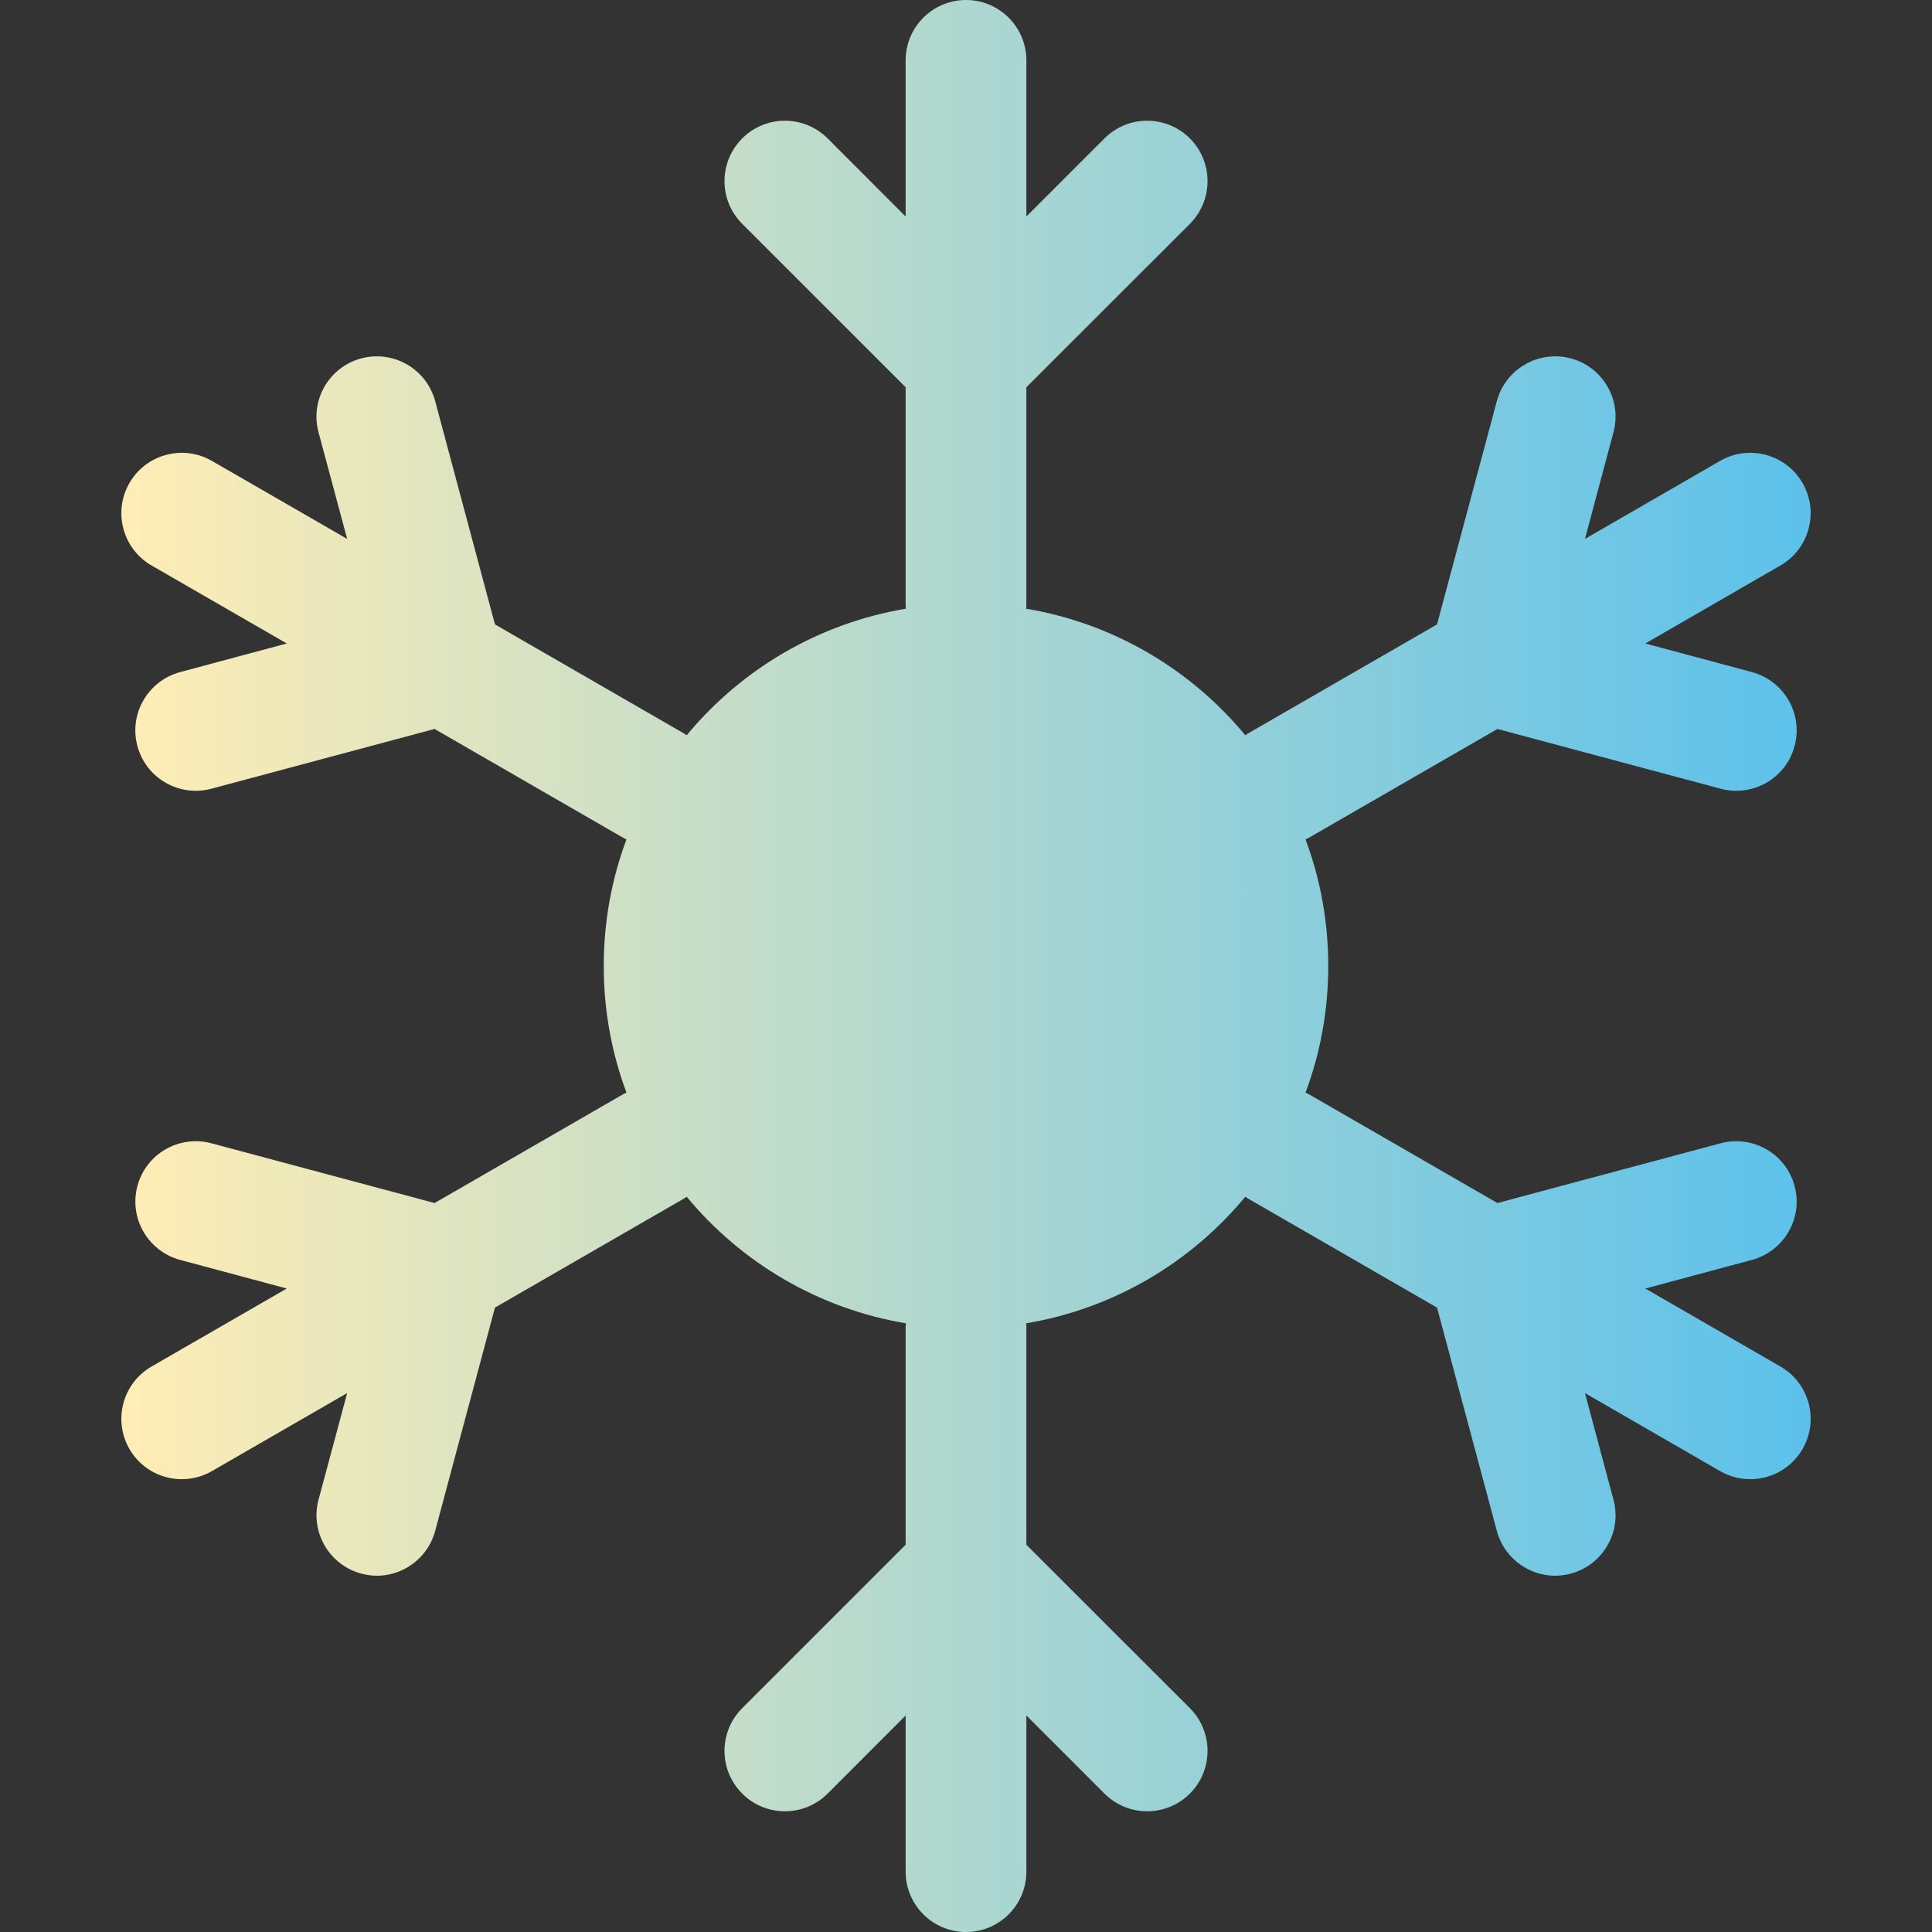 <svg xmlns="http://www.w3.org/2000/svg" xmlns:xlink="http://www.w3.org/1999/xlink" width="16" height="16" viewBox="0 0 16 16" fill="none">
<rect x="0" y="0" width="16" height="16" fill="#333333" stroke="none"/>
<path d="M8.5 0.5C8.5 0.224 8.276 0 8 0C7.724 0 7.5 0.224 7.5 0.5L7.5 1.793L6.854 1.146C6.658 0.951 6.342 0.951 6.147 1.146C5.951 1.342 5.951 1.658 6.147 1.854L7.5 3.207L7.5 5C7.5 5.014 7.501 5.028 7.502 5.041C6.775 5.163 6.137 5.545 5.687 6.089C5.676 6.081 5.664 6.074 5.652 6.067L4.099 5.171L3.604 3.322C3.532 3.055 3.258 2.897 2.992 2.968C2.725 3.039 2.566 3.314 2.638 3.58L2.875 4.463L1.755 3.817C1.516 3.679 1.21 3.761 1.072 4C0.934 4.239 1.016 4.545 1.255 4.683L2.375 5.329L1.492 5.566C1.225 5.638 1.066 5.912 1.138 6.178C1.209 6.445 1.484 6.603 1.75 6.532L3.599 6.037L5.152 6.933C5.164 6.94 5.176 6.946 5.188 6.952C5.066 7.278 5 7.631 5 8C5 8.369 5.066 8.722 5.188 9.048C5.176 9.054 5.164 9.06 5.152 9.067L3.599 9.963L1.75 9.468C1.484 9.397 1.209 9.555 1.138 9.822C1.067 10.088 1.225 10.362 1.492 10.434L2.375 10.671L1.255 11.317C1.016 11.455 0.934 11.761 1.072 12C1.21 12.239 1.516 12.321 1.755 12.183L2.875 11.537L2.638 12.42C2.567 12.686 2.725 12.96 2.992 13.032C3.258 13.104 3.532 12.945 3.604 12.678L4.099 10.829L5.652 9.933C5.664 9.926 5.676 9.919 5.687 9.911C6.137 10.455 6.775 10.837 7.502 10.959C7.501 10.972 7.5 10.986 7.5 11L7.5 12.793L6.147 14.146C5.951 14.342 5.951 14.658 6.147 14.854C6.342 15.049 6.658 15.049 6.854 14.854L7.5 14.207L7.5 15.5C7.5 15.776 7.724 16 8 16C8.276 16 8.5 15.776 8.5 15.5L8.5 14.207L9.147 14.854C9.342 15.049 9.658 15.049 9.854 14.854C10.049 14.658 10.049 14.342 9.854 14.146L8.5 12.793L8.5 11C8.5 10.986 8.5 10.972 8.498 10.959C9.225 10.837 9.863 10.455 10.313 9.911C10.324 9.919 10.336 9.926 10.348 9.933L11.901 10.829L12.396 12.678C12.468 12.945 12.742 13.104 13.009 13.032C13.275 12.96 13.434 12.686 13.362 12.42L13.126 11.537L14.245 12.183C14.484 12.321 14.79 12.239 14.928 12C15.066 11.761 14.984 11.455 14.745 11.317L13.626 10.671L14.509 10.434C14.775 10.362 14.934 10.088 14.862 9.822C14.791 9.555 14.517 9.397 14.25 9.468L12.401 9.963L10.848 9.067C10.836 9.06 10.824 9.054 10.812 9.048C10.934 8.722 11 8.369 11 8C11 7.631 10.934 7.278 10.812 6.952C10.824 6.946 10.836 6.94 10.848 6.933L12.401 6.037L14.25 6.532C14.517 6.603 14.791 6.445 14.862 6.178C14.934 5.912 14.775 5.638 14.509 5.566L13.626 5.329L14.745 4.683C14.984 4.545 15.066 4.239 14.928 4C14.79 3.761 14.484 3.679 14.245 3.817L13.126 4.463L13.362 3.58C13.434 3.314 13.275 3.039 13.009 2.968C12.742 2.897 12.468 3.055 12.396 3.322L11.901 5.171L10.348 6.067C10.336 6.074 10.324 6.081 10.313 6.089C9.863 5.545 9.225 5.163 8.498 5.041C8.5 5.028 8.5 5.014 8.5 5L8.5 3.207L9.854 1.854C10.049 1.658 10.049 1.342 9.854 1.146C9.658 0.951 9.342 0.951 9.147 1.146L8.5 1.793L8.5 0.5Z"   fill="url(#linear_fill_iaZ0TNIlt2Xy7_vMCUE33)" >
</path>
<defs>
<linearGradient id="linear_fill_iaZ0TNIlt2Xy7_vMCUE33" x1="1.005" y1="8" x2="14.995" y2="8" gradientUnits="userSpaceOnUse">
<stop offset="0" stop-color="#FFEDB5"  />
<stop offset="1" stop-color="#5CC1EB"  />
</linearGradient>
</defs>
</svg>
